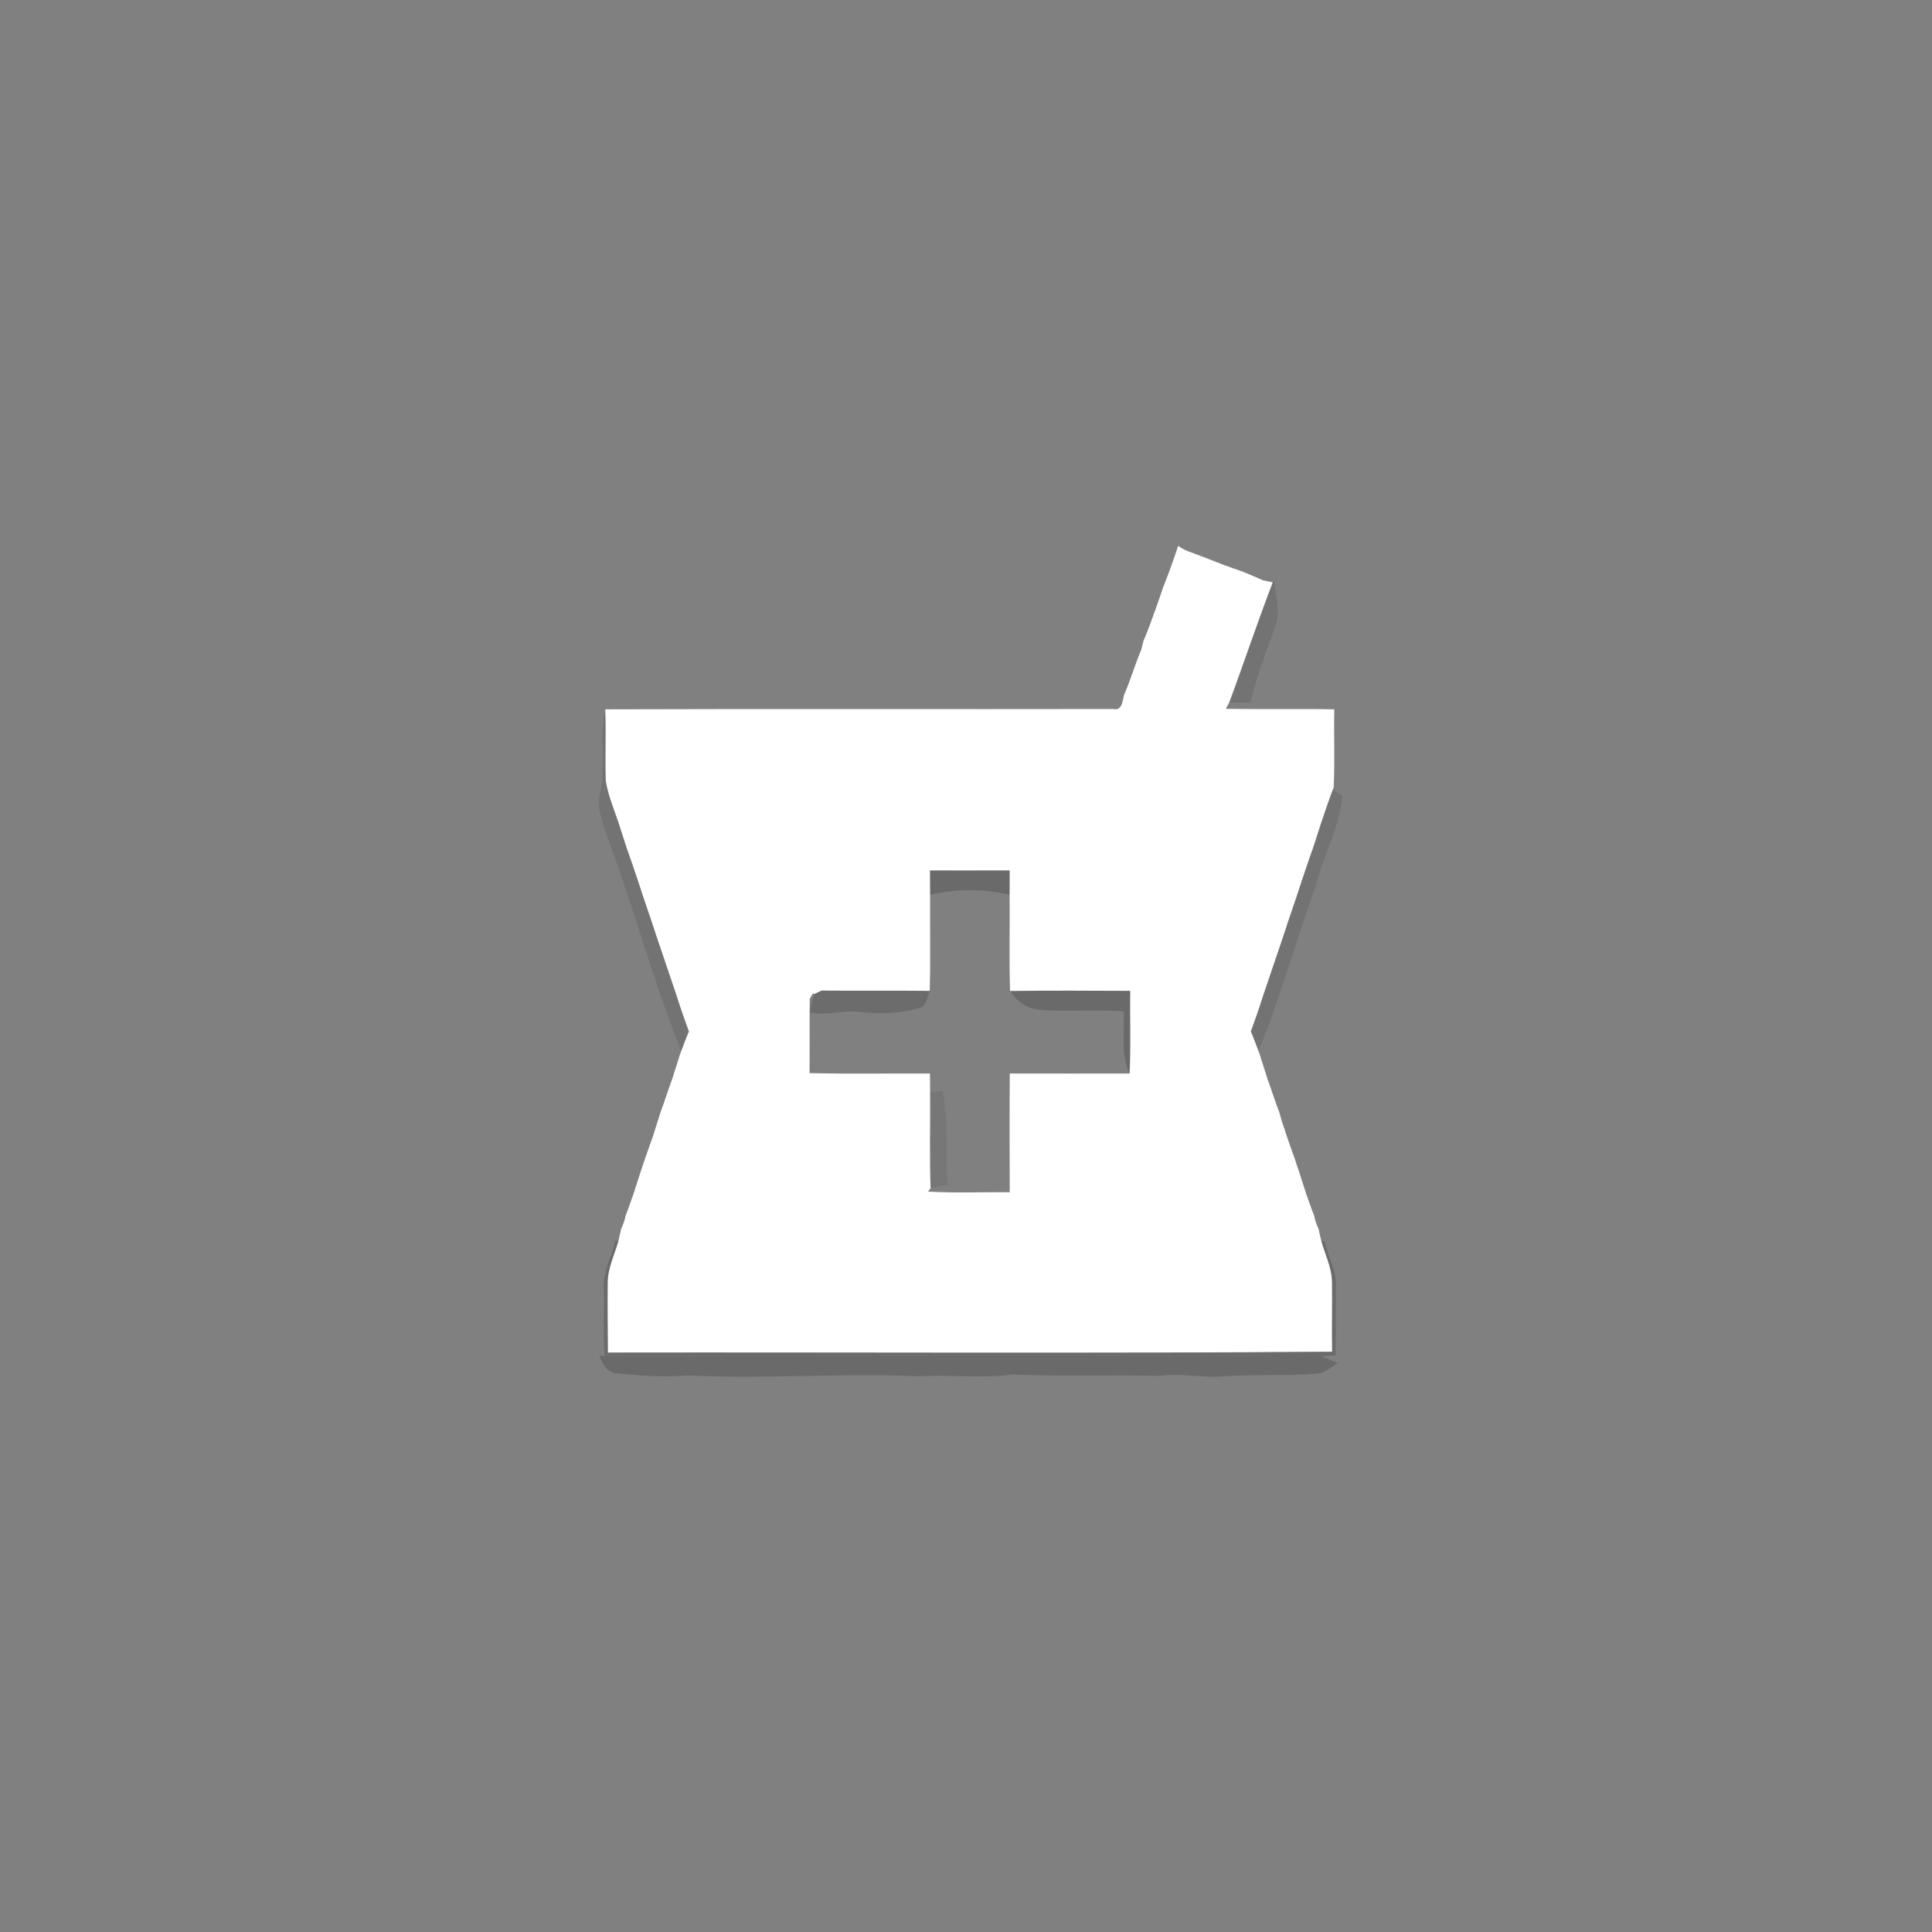 <?xml version="1.0" encoding="UTF-8" ?>
<!DOCTYPE svg PUBLIC "-//W3C//DTD SVG 1.1//EN" "http://www.w3.org/Graphics/SVG/1.1/DTD/svg11.dtd">
<svg width="500pt" height="500pt" viewBox="0 0 500 500" version="1.1" xmlns="http://www.w3.org/2000/svg">
<rect x="0" y="0" width="500" height="500" fill="#808080" stroke="none"/>
<g id="#ffffffff">
<path fill="#ffffff" opacity="1.00" d=" M 301.02 152.01 C 302.41 148.45 303.74 144.88 304.91 141.25 C 305.90 142.00 306.99 142.56 308.19 142.92 C 311.06 144.01 313.94 145.10 316.80 146.24 C 318.37 146.78 319.92 147.39 321.51 147.90 C 323.28 148.67 325.09 149.35 326.85 150.19 C 327.48 150.32 328.75 150.58 329.39 150.71 C 325.43 160.99 321.97 171.46 318.13 181.79 C 317.90 182.20 317.45 183.03 317.22 183.44 C 326.59 183.61 335.95 183.40 345.31 183.57 C 345.18 190.31 345.48 197.05 345.16 203.78 L 344.96 204.28 C 343.84 207.12 342.95 210.03 341.93 212.91 C 341.30 214.93 340.61 216.94 339.98 218.96 C 338.90 221.94 337.92 224.94 336.89 227.94 C 335.40 232.70 333.66 237.38 332.16 242.14 C 330.37 247.39 328.60 252.64 326.82 257.89 C 325.87 260.93 324.82 263.94 323.72 266.92 C 324.43 268.60 325.06 270.32 325.70 272.04 L 326.04 272.94 C 326.64 275.01 327.38 277.04 327.98 279.11 C 329.07 282.03 329.97 285.03 331.11 287.94 C 331.27 288.51 331.58 289.64 331.74 290.21 C 332.21 291.47 332.60 292.75 333.02 294.04 C 333.71 295.95 334.33 297.89 335.06 299.79 C 335.38 300.84 335.72 301.88 336.09 302.92 C 336.72 304.94 337.41 306.95 338.05 308.98 C 338.73 310.87 339.36 312.78 340.11 314.65 C 340.33 315.82 340.71 316.94 341.24 318.01 C 341.45 319.06 341.69 320.10 341.95 321.14 C 342.98 324.71 344.71 328.17 344.74 331.96 C 344.81 337.91 344.67 343.87 344.76 349.83 C 282.28 350.31 219.80 349.95 157.31 350.05 C 157.27 344.04 157.21 338.03 157.26 332.01 C 157.27 328.20 159.02 324.72 160.06 321.12 C 160.31 320.08 160.54 319.04 160.76 318.00 C 161.28 316.94 161.66 315.82 161.90 314.65 C 162.63 312.79 163.25 310.89 163.94 309.01 C 164.58 306.97 165.27 304.95 165.90 302.91 C 166.27 301.88 166.62 300.84 166.95 299.79 C 167.66 297.89 168.28 295.96 168.99 294.05 C 169.62 291.99 170.30 289.95 170.93 287.89 C 172.02 284.99 172.92 282.01 174.02 279.11 C 174.62 277.04 175.36 275.01 175.95 272.94 L 176.30 272.04 C 176.93 270.32 177.56 268.61 178.28 266.92 C 177.18 263.94 176.13 260.93 175.18 257.89 C 173.40 252.63 171.63 247.37 169.84 242.12 C 168.33 237.37 166.60 232.69 165.11 227.93 C 164.07 224.94 163.09 221.93 162.02 218.96 C 161.39 216.93 160.70 214.93 160.08 212.91 C 158.87 209.37 157.40 205.88 156.79 202.17 C 156.54 195.97 156.90 189.77 156.64 183.57 C 200.47 183.42 244.31 183.57 288.14 183.49 C 290.45 184.00 290.49 181.35 290.91 179.86 C 292.57 176.02 293.72 171.99 295.36 168.15 C 295.50 167.59 295.77 166.47 295.91 165.91 C 297.18 163.06 298.14 160.07 299.25 157.15 C 299.84 155.44 300.45 153.73 301.02 152.01 M 240.69 225.27 C 240.70 227.36 240.70 229.46 240.71 231.56 C 240.64 239.85 240.85 248.15 240.61 256.43 C 231.28 256.32 221.94 256.45 212.61 256.36 C 212.14 256.58 211.20 257.03 210.73 257.26 L 210.36 257.10 C 210.16 257.44 209.77 258.12 209.57 258.46 C 209.45 264.88 209.60 271.30 209.50 277.72 C 219.89 277.97 230.28 277.77 240.67 277.83 C 240.70 279.44 240.70 281.06 240.71 282.67 C 240.78 290.95 240.54 299.23 240.84 307.50 L 240.18 308.39 C 247.21 308.79 254.27 308.49 261.32 308.55 C 261.28 298.31 261.25 288.07 261.33 277.83 C 271.66 277.85 282.00 277.82 292.33 277.83 C 292.69 270.70 292.38 263.56 292.50 256.43 C 282.13 256.39 271.77 256.32 261.41 256.46 C 261.12 248.18 261.38 239.87 261.29 231.58 C 261.30 229.47 261.30 227.36 261.30 225.26 C 254.43 225.29 247.56 225.27 240.69 225.27 Z" />
</g>
<g id="#00000019">
<path fill="#000000" opacity="0.10" d=" M 329.39 150.71 C 329.46 150.53 329.60 150.19 329.67 150.02 C 330.27 154.24 331.55 158.71 329.79 162.83 C 327.50 169.11 325.18 175.38 323.53 181.86 C 321.73 181.89 319.92 181.86 318.13 181.79 C 321.97 171.46 325.43 160.99 329.39 150.71 Z" />
<path fill="#000000" opacity="0.10" d=" M 155.31 205.29 C 156.84 198.13 155.08 190.73 156.64 183.57 C 156.90 189.77 156.54 195.97 156.79 202.17 C 157.40 205.88 158.87 209.37 160.08 212.91 C 160.70 214.93 161.39 216.93 162.02 218.96 C 163.09 221.93 164.07 224.94 165.11 227.93 C 166.60 232.69 168.33 237.37 169.84 242.12 C 171.63 247.37 173.40 252.63 175.18 257.89 C 176.13 260.93 177.18 263.94 178.28 266.92 C 177.56 268.61 176.93 270.32 176.30 272.04 C 169.05 253.92 164.02 235.01 157.23 216.72 C 156.10 213.04 154.27 209.21 155.31 205.29 Z" />
<path fill="#000000" opacity="0.10" d=" M 341.93 212.91 C 342.95 210.03 343.84 207.12 344.96 204.28 C 345.57 204.71 346.79 205.57 347.40 205.99 C 346.68 214.19 342.45 221.48 340.50 229.37 C 335.33 243.52 331.42 258.10 325.70 272.04 C 325.06 270.32 324.43 268.60 323.72 266.92 C 324.82 263.94 325.87 260.93 326.82 257.89 C 328.60 252.64 330.37 247.39 332.16 242.14 C 333.66 237.38 335.40 232.70 336.89 227.94 C 337.92 224.94 338.90 221.94 339.98 218.96 C 340.61 216.94 341.30 214.93 341.93 212.91 Z" />
</g>
<g id="#0000002c">
<path fill="#000000" opacity="0.17" d=" M 240.69 225.27 C 247.56 225.27 254.43 225.29 261.30 225.26 C 261.30 227.36 261.30 229.47 261.29 231.58 C 254.53 229.99 247.48 229.97 240.71 231.56 C 240.70 229.46 240.70 227.36 240.69 225.27 Z" />
</g>
<g id="#0000002a">
<path fill="#000000" opacity="0.16" d=" M 210.73 257.26 C 211.20 257.03 212.14 256.58 212.61 256.36 C 221.94 256.45 231.28 256.32 240.61 256.43 C 240.00 257.98 239.84 260.35 237.90 260.83 C 232.79 262.50 227.31 262.36 222.02 261.86 C 217.85 261.37 213.69 262.99 209.54 261.97 C 209.95 260.40 210.35 258.83 210.73 257.26 Z" />
</g>
<g id="#0000002b">
<path fill="#000000" opacity="0.17" d=" M 261.41 256.46 C 271.77 256.32 282.13 256.39 292.50 256.43 C 292.38 263.56 292.69 270.70 292.33 277.83 C 289.90 272.80 291.17 267.09 290.77 261.73 C 283.50 261.20 276.19 261.94 268.94 261.30 C 265.74 261.13 263.10 259.06 261.41 256.46 Z" />
<path fill="#000000" opacity="0.17" d=" M 155.13 350.92 L 156.48 350.91 C 218.23 351.06 279.98 350.89 341.72 351.01 C 343.28 351.33 344.70 352.09 346.15 352.73 C 344.47 353.92 342.79 355.41 340.63 355.51 C 332.42 356.18 324.16 355.57 315.94 356.26 C 310.61 356.51 305.30 355.32 299.97 356.07 C 287.33 355.76 274.68 356.27 262.03 355.72 C 254.04 356.82 246.03 355.67 238.02 356.19 C 218.02 355.25 198.05 356.98 178.05 355.95 C 171.81 356.49 165.56 356.04 159.35 355.39 C 156.99 355.17 155.92 352.83 155.13 350.92 Z" />
</g>
<g id="#00000012">
<path fill="#000000" opacity="0.07" d=" M 240.71 282.67 C 241.76 282.55 242.81 282.43 243.87 282.31 C 245.79 290.30 244.39 298.56 245.37 306.66 C 243.86 306.91 242.34 307.17 240.84 307.50 C 240.54 299.23 240.78 290.95 240.71 282.67 Z" />
</g>
<g id="#5b5b5b90">
<path fill="#5b5b5b" opacity="0.56" d=" M 159.17 321.16 L 160.06 321.12 C 159.02 324.72 157.27 328.20 157.26 332.01 C 157.21 338.03 157.27 344.04 157.31 350.05 C 219.80 349.95 282.28 350.31 344.76 349.83 C 344.67 343.87 344.81 337.91 344.74 331.96 C 344.71 328.17 342.98 324.71 341.95 321.14 L 342.83 321.15 C 343.56 325.16 345.95 328.80 345.74 332.98 C 345.71 338.91 345.77 344.83 345.64 350.76 C 344.33 350.87 343.03 350.95 341.72 351.01 C 279.98 350.89 218.23 351.06 156.48 350.91 C 156.10 344.94 156.34 338.97 156.27 333.00 C 156.05 328.82 158.42 325.17 159.17 321.16 Z" />
</g>
</svg>
